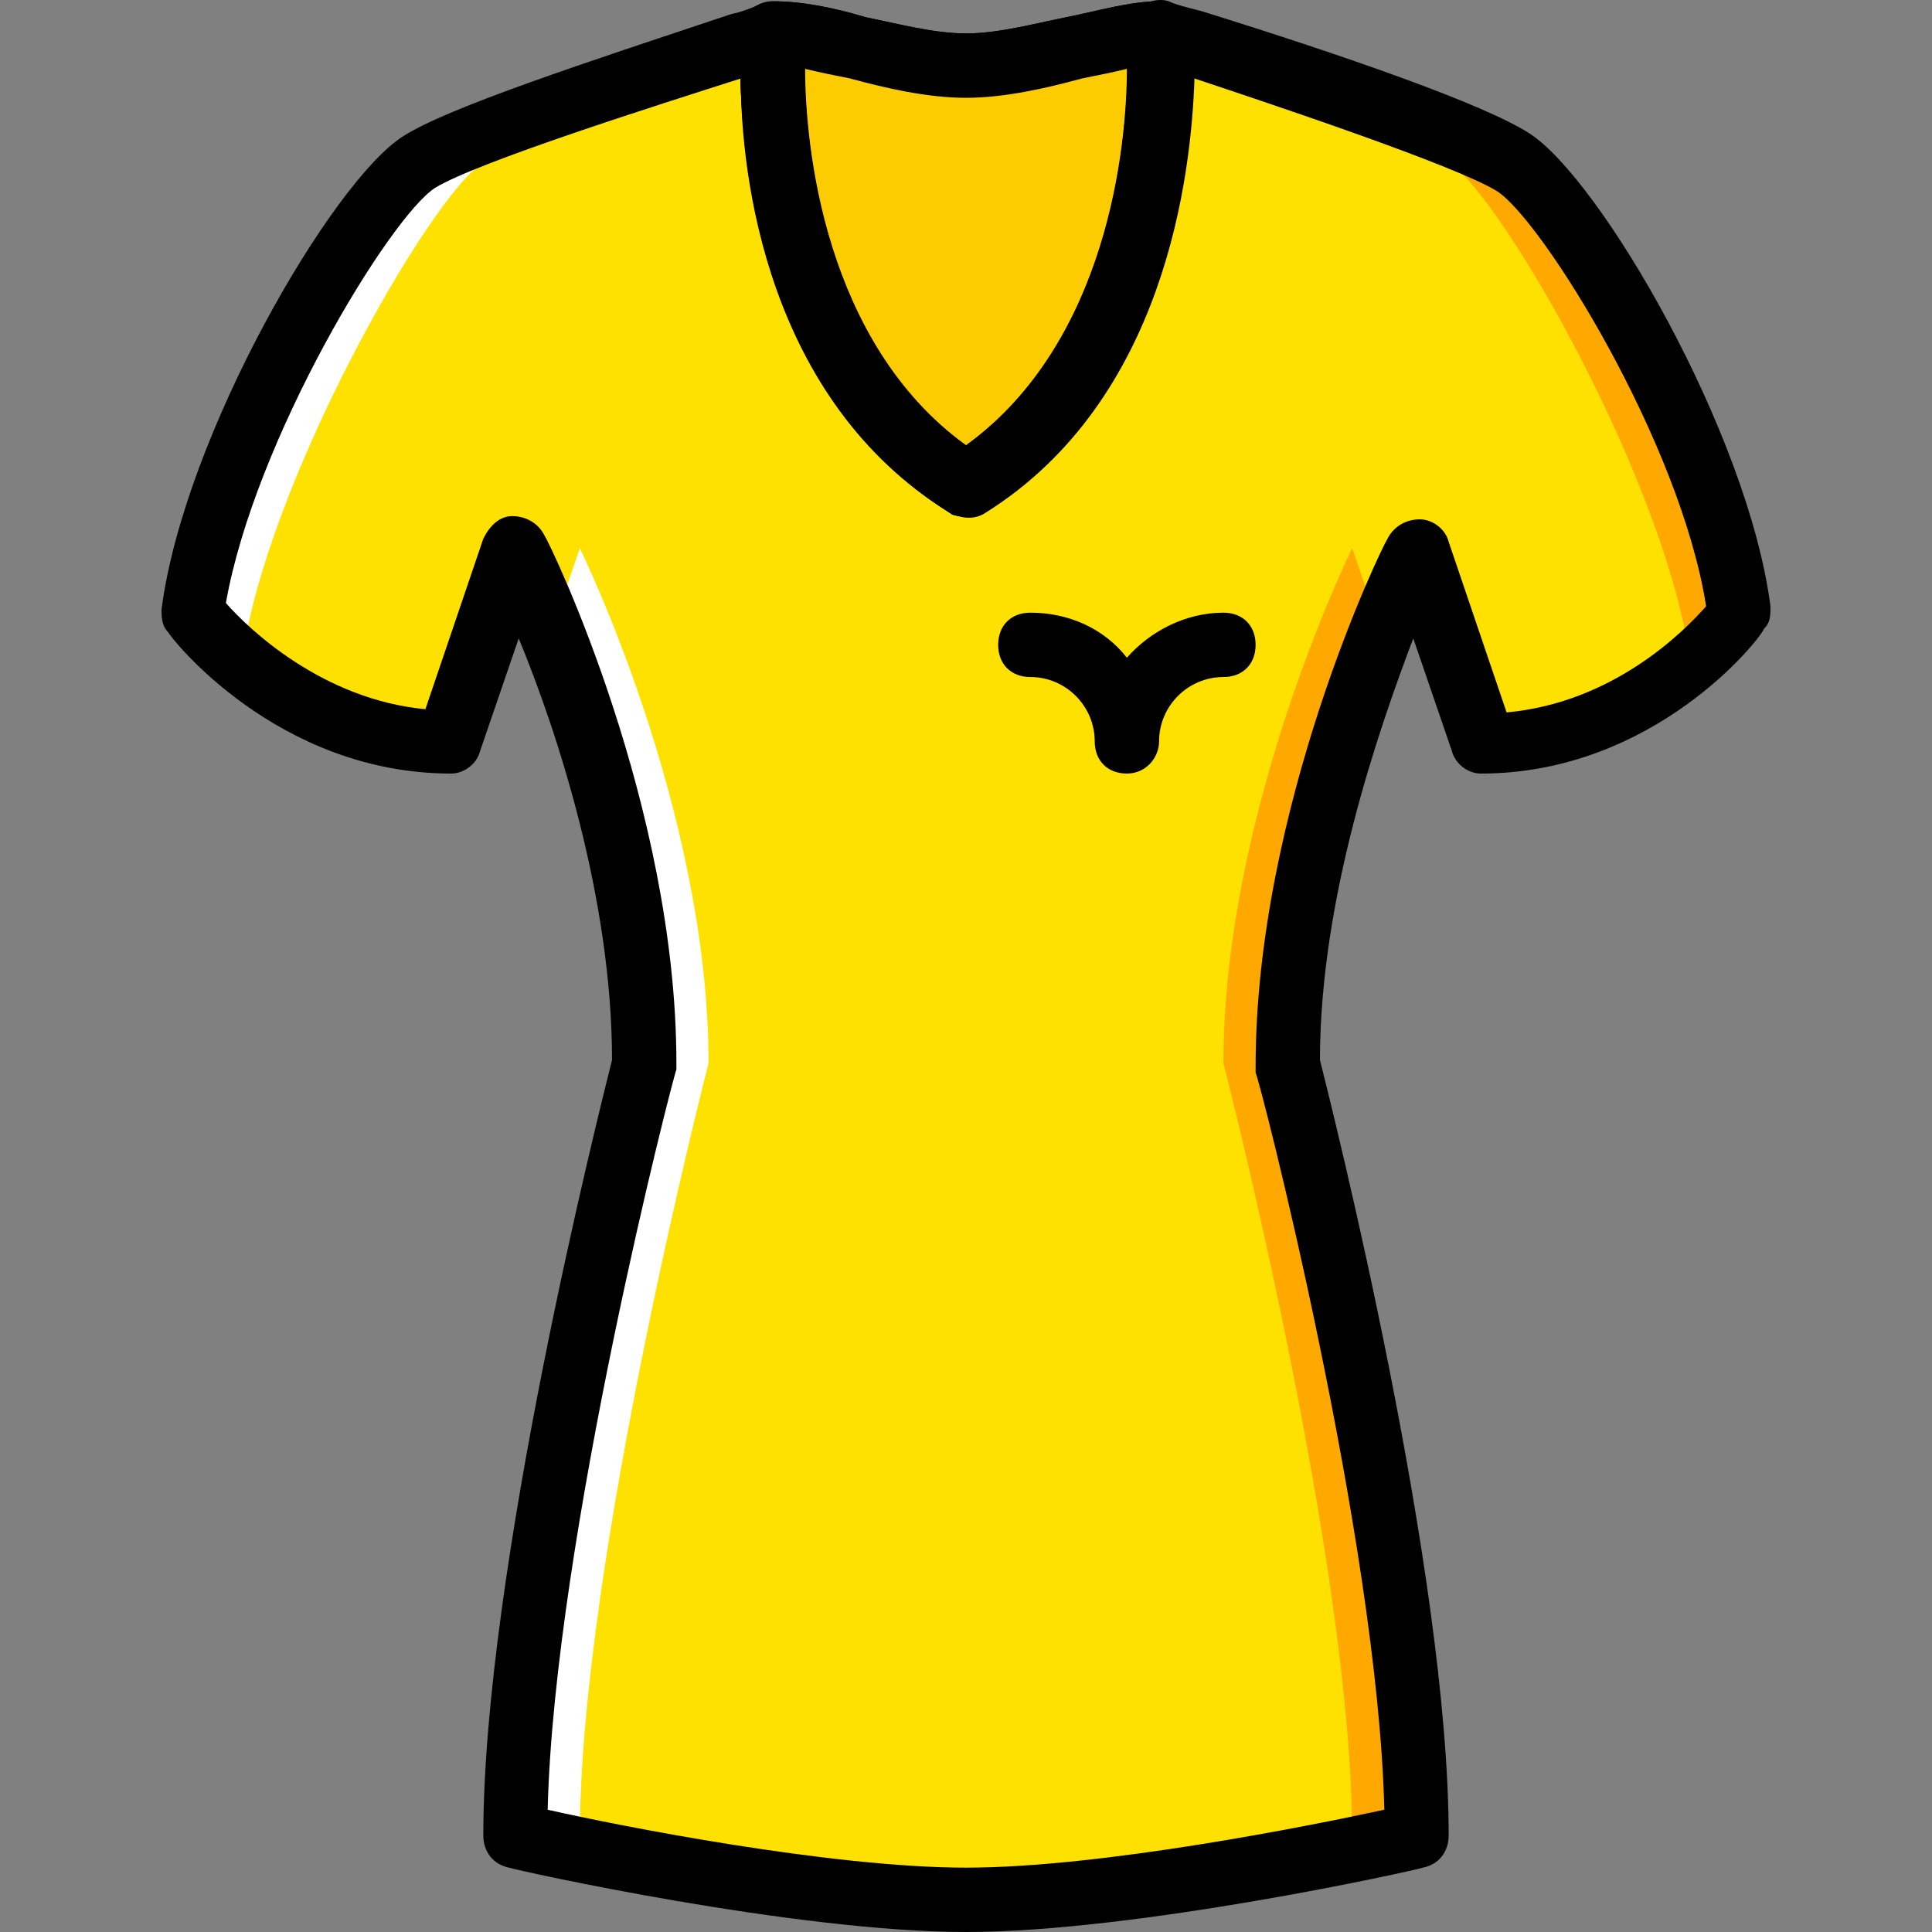 <?xml version="1.0" encoding="iso-8859-1"?>
<!-- Generator: Adobe Illustrator 19.0.0, SVG Export Plug-In . SVG Version: 6.00 Build 0)  -->
<svg version="1.1" id="Layer_1" xmlns="http://www.w3.org/2000/svg" xmlns:xlink="http://www.w3.org/1999/xlink" x="0px" y="0px"
	 viewBox="0 0 512.335 512.335" style="enable-background:new 0 0 512.335 512.335;" xml:space="preserve">
<rect x="0" y="0" width="512.335" height="512.335" fill="#808080" stroke="none"/>
<g transform="translate(1)">
	<path style="fill:#FFE100;" d="M110.101,43.001c14.507-9.387,81.067-29.867,93.867-34.133c0,0-6.827,83.627,51.2,119.467
		c58.027-35.84,51.2-119.467,51.2-119.467c12.8,4.267,79.36,24.747,93.867,34.133s53.76,73.387,59.733,119.467
		c0,0-25.6,34.133-68.267,34.133l-17.067-51.2c0,0-34.133,69.12-34.133,136.533c0,0,34.133,132.267,34.133,204.8
		c0,0-74.24,17.067-119.467,17.067s-119.467-17.067-119.467-17.067c0-72.533,34.133-204.8,34.133-204.8
		c0-67.413-34.133-136.533-34.133-136.533l-17.067,51.2c-42.667,0-68.267-34.133-68.267-34.133
		C56.341,116.388,95.594,52.388,110.101,43.001"/>
	<g>
		<path style="fill:#FFFFFF;" d="M135.701,486.735c0-72.533,34.133-204.8,34.133-204.8c0-43.52-14.507-87.893-24.747-114.347
			l7.68-22.187c0,0,34.133,69.12,34.133,136.533c0,0-34.133,132.267-34.133,204.8H135.701z"/>
		<path style="fill:#FFFFFF;" d="M50.367,162.468c5.973-46.08,45.227-110.08,59.733-119.467h17.067
			c-14.507,9.387-58.027,86.187-64,132.267L50.367,162.468z"/>
	</g>
	<g>
		<path style="fill:#FFA800;" d="M374.634,486.735c0-72.533-34.133-204.8-34.133-204.8c0-43.52,14.507-87.893,24.747-114.347
			l-7.68-22.187c0,0-34.133,69.12-34.133,136.533c0,0,34.133,132.267,34.133,204.8H374.634z"/>
		<path style="fill:#FFA800;" d="M459.967,162.468c-5.973-46.08-45.227-110.08-59.733-119.467h-17.067
			c14.507,9.387,58.027,86.187,64,132.267L459.967,162.468z"/>
	</g>
	<path id="SVGCleanerId_0" d="M255.167,136.868c-1.707,0-3.413,0-4.267-0.853c-61.44-38.4-55.467-124.587-55.467-128
		c0-4.267,4.267-7.68,8.533-7.68c7.68,0,16.213,1.707,24.747,4.267c8.533,1.707,17.92,4.267,26.453,4.267s17.92-2.56,26.453-4.267
		c8.533-1.707,17.067-4.267,24.747-4.267c4.267,0,8.533,3.413,8.533,7.68c0,3.413,5.973,89.6-55.467,127.147
		C258.581,136.015,256.874,136.868,255.167,136.868z M212.501,18.255c0,20.48,5.12,72.533,42.667,99.84
		c37.547-27.307,42.667-79.36,42.667-99.84c-3.413,0.853-7.68,1.707-11.947,2.56c-9.387,2.56-20.48,5.12-30.72,5.12
		c-10.24,0-21.333-2.56-30.72-5.12C220.181,19.961,215.914,19.108,212.501,18.255z"/>
	<path style="fill:#FDCC00;" d="M306.367,8.868c-14.507,0-33.28,8.533-51.2,8.533s-36.693-8.533-51.2-8.533
		c0,0-6.827,83.627,51.2,119.467C313.194,92.495,306.367,8.868,306.367,8.868"/>
	<path d="M255.167,512.335c-45.227,0-118.613-16.213-121.173-17.067c-4.267-0.853-6.827-4.267-6.827-8.533
		c0-69.973,30.72-192,34.133-205.653c0-42.667-14.507-87.04-24.747-111.787l-10.24,29.867c-0.853,3.413-4.267,5.973-7.68,5.973
		c-46.08,0-74.24-35.84-75.093-37.547c-1.707-1.707-1.707-4.267-1.707-5.973c5.973-46.08,45.227-113.493,64-125.44
		c11.947-7.68,48.64-19.627,87.04-32.427c4.267-0.853,6.827-2.56,8.533-2.56c2.56-0.853,5.973,0,7.68,1.707
		c2.56,0.853,3.413,3.413,3.413,6.827c0,0.853-5.12,74.24,42.667,108.373c47.787-34.133,42.667-107.52,42.667-108.373
		c0-2.56,0.853-5.973,3.413-7.68c1.707-1.707,5.12-2.56,7.68-1.707c1.707,0.853,5.12,1.707,8.533,2.56
		c38.4,11.947,75.093,24.747,87.04,32.427c18.773,11.947,58.027,79.36,64,125.44c0,2.56,0,4.267-1.707,5.973
		c-0.853,2.56-29.013,38.4-75.093,38.4c-3.413,0-6.827-2.56-7.68-5.973l-10.24-29.867c-9.387,24.747-24.747,69.12-24.747,111.787
		c3.413,13.653,34.133,135.68,34.133,205.653c0,4.267-2.56,7.68-6.827,8.533C373.781,496.121,300.394,512.335,255.167,512.335z
		 M144.234,479.908c18.773,4.267,75.093,15.36,110.933,15.36s91.307-11.093,110.933-15.36c-1.707-71.68-33.28-194.56-34.133-195.413
		c0-0.853,0-1.707,0-1.707c0-68.267,33.28-137.387,34.987-139.947c1.707-3.413,5.12-5.12,8.533-5.12c3.413,0,6.827,2.56,7.68,5.973
		l15.36,45.227c28.16-2.56,46.933-21.333,52.907-28.16c-6.827-43.52-43.52-102.4-55.467-110.08
		c-11.093-6.827-59.733-23.04-80.213-29.867c-0.853,25.6-7.68,85.333-55.467,115.2c-2.56,1.707-5.973,1.707-9.387,0
		c-48.64-29.867-55.467-89.6-55.467-115.2c-21.333,6.827-69.973,22.187-81.067,29.013c-11.947,7.68-47.787,66.56-55.467,110.08
		c5.973,6.827,25.6,25.6,52.907,28.16l15.36-45.227c1.707-3.413,4.267-5.973,7.68-5.973s6.827,1.707,8.533,5.12
		c1.707,2.56,34.987,71.68,34.987,139.947c0,0.853,0,1.707,0,1.707C177.514,285.348,145.941,408.228,144.234,479.908z"/>
	<g>
		<path id="SVGCleanerId_0_1_" d="M255.167,136.868c-1.707,0-3.413,0-4.267-0.853c-61.44-38.4-55.467-124.587-55.467-128
			c0-4.267,4.267-7.68,8.533-7.68c7.68,0,16.213,1.707,24.747,4.267c8.533,1.707,17.92,4.267,26.453,4.267s17.92-2.56,26.453-4.267
			c8.533-1.707,17.067-4.267,24.747-4.267c4.267,0,8.533,3.413,8.533,7.68c0,3.413,5.973,89.6-55.467,127.147
			C258.581,136.015,256.874,136.868,255.167,136.868z M212.501,18.255c0,20.48,5.12,72.533,42.667,99.84
			c37.547-27.307,42.667-79.36,42.667-99.84c-3.413,0.853-7.68,1.707-11.947,2.56c-9.387,2.56-20.48,5.12-30.72,5.12
			c-10.24,0-21.333-2.56-30.72-5.12C220.181,19.961,215.914,19.108,212.501,18.255z"/>
	</g>
	<path d="M297.834,205.135c-5.12,0-8.533-3.413-8.533-8.533c0-9.387-7.68-17.067-17.067-17.067c-5.12,0-8.533-3.413-8.533-8.533
		c0-5.12,3.413-8.533,8.533-8.533c10.24,0,19.627,4.267,25.6,11.947c5.973-6.827,15.36-11.947,25.6-11.947
		c5.12,0,8.533,3.413,8.533,8.533c0,5.12-3.413,8.533-8.533,8.533c-9.387,0-17.067,7.68-17.067,17.067
		C306.367,200.868,302.954,205.135,297.834,205.135z"/>
</g>
<g>
</g>
<g>
</g>
<g>
</g>
<g>
</g>
<g>
</g>
<g>
</g>
<g>
</g>
<g>
</g>
<g>
</g>
<g>
</g>
<g>
</g>
<g>
</g>
<g>
</g>
<g>
</g>
<g>
</g>
</svg>
